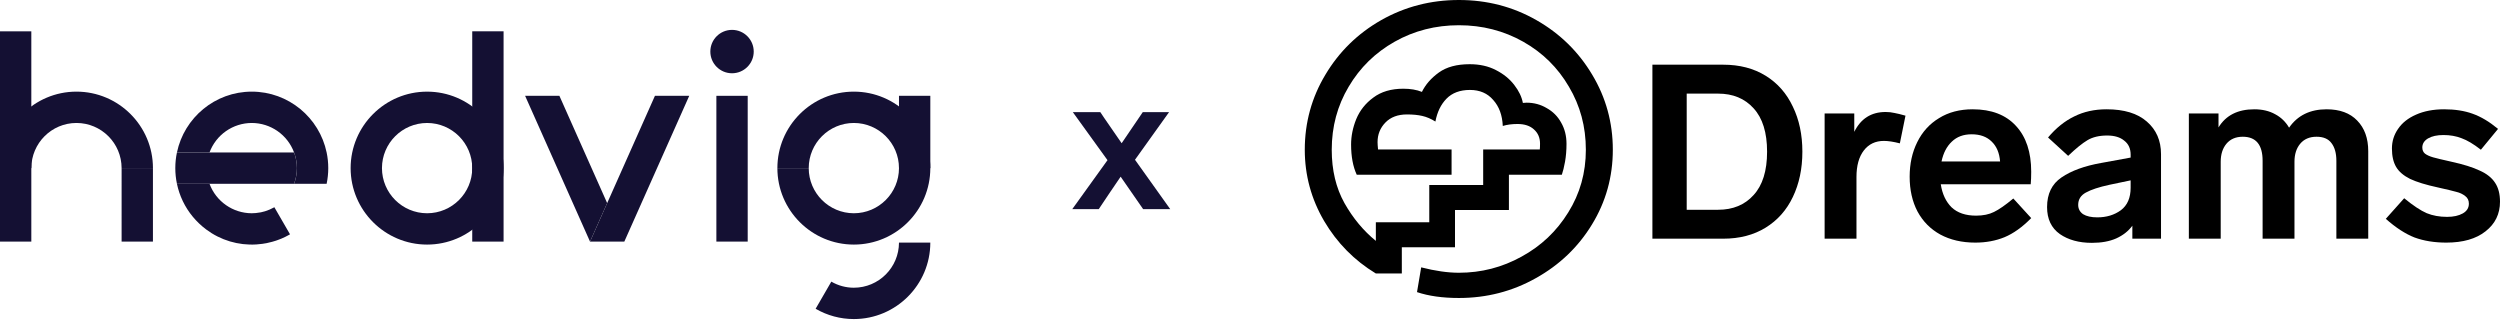 <?xml version="1.0" encoding="UTF-8"?>
<svg width="251px" height="33px" viewBox="0 0 251 33" version="1.1" xmlns="http://www.w3.org/2000/svg" xmlns:xlink="http://www.w3.org/1999/xlink">
    <!-- Generator: Sketch 55.2 (78181) - https://sketchapp.com -->
    <title>hedvig-wordmark-seb</title>
    <desc>Created with Sketch.</desc>
    <g id="Page-1" stroke="none" stroke-width="1" fill="none" fill-rule="evenodd">
        <g id="hedvig-wordmark-seb" fill-rule="nonzero">
            <g id="dreams-logo-side-black" transform="translate(131, 0)" fill="#000000">
                <path d="M15.476,0 C18.297,0 20.889,0.672 23.25,2.018 C25.612,3.362 27.482,5.191 28.86,7.504 C30.238,9.8 30.927,12.31 30.927,15.033 C30.927,17.756 30.23,20.257 28.835,22.537 C27.458,24.8 25.58,26.596 23.201,27.925 C20.839,29.254 18.264,29.918 15.476,29.918 C13.835,29.918 12.433,29.721 11.268,29.328 L11.687,26.843 C13.097,27.203 14.36,27.384 15.476,27.384 C17.723,27.384 19.822,26.843 21.774,25.76 C23.726,24.694 25.284,23.218 26.449,21.331 C27.63,19.445 28.22,17.346 28.22,15.033 C28.22,12.72 27.654,10.612 26.523,8.71 C25.407,6.791 23.874,5.282 21.922,4.183 C19.97,3.084 17.821,2.534 15.476,2.534 C13.13,2.534 10.981,3.084 9.03,4.183 C7.078,5.282 5.536,6.791 4.404,8.71 C3.272,10.612 2.706,12.72 2.706,15.033 C2.706,17.083 3.133,18.871 3.986,20.396 C4.839,21.905 5.888,23.168 7.135,24.185 L7.135,22.316 L12.499,22.316 L12.499,18.576 L17.911,18.576 L17.911,15.008 L23.595,15.008 C23.611,14.893 23.619,14.697 23.619,14.418 C23.619,13.827 23.415,13.352 23.004,12.991 C22.611,12.63 22.061,12.449 21.356,12.449 C20.798,12.449 20.306,12.515 19.88,12.646 C19.831,11.564 19.511,10.694 18.92,10.038 C18.346,9.366 17.567,9.03 16.583,9.03 C15.582,9.03 14.795,9.325 14.221,9.915 C13.663,10.489 13.294,11.252 13.114,12.203 C12.671,11.925 12.228,11.736 11.785,11.637 C11.359,11.539 10.85,11.49 10.26,11.49 C9.341,11.49 8.619,11.761 8.095,12.302 C7.57,12.843 7.307,13.499 7.307,14.27 C7.307,14.434 7.324,14.68 7.356,15.008 L14.738,15.008 L14.738,17.542 L5.216,17.542 C4.839,16.722 4.65,15.713 4.65,14.516 C4.65,13.663 4.822,12.81 5.167,11.957 C5.528,11.088 6.102,10.366 6.889,9.792 C7.676,9.202 8.677,8.907 9.891,8.907 C10.612,8.907 11.236,9.013 11.761,9.226 C12.121,8.488 12.687,7.84 13.458,7.283 C14.229,6.725 15.262,6.446 16.558,6.446 C17.559,6.446 18.436,6.643 19.191,7.037 C19.962,7.43 20.577,7.931 21.036,8.537 C21.495,9.128 21.782,9.727 21.897,10.334 L22.266,10.309 C23.004,10.309 23.677,10.489 24.284,10.85 C24.907,11.195 25.391,11.678 25.735,12.302 C26.096,12.925 26.277,13.639 26.277,14.442 C26.277,15.082 26.227,15.681 26.129,16.238 C26.031,16.78 25.924,17.214 25.809,17.542 L20.495,17.542 L20.495,21.085 L15.082,21.085 L15.082,24.825 L9.743,24.825 L9.743,27.458 L7.135,27.458 C4.97,26.145 3.239,24.39 1.944,22.192 C0.648,19.978 0,17.592 0,15.033 C0,12.31 0.689,9.8 2.067,7.504 C3.445,5.191 5.314,3.362 7.676,2.018 C10.055,0.672 12.655,0 15.476,0 Z" id="Path"></path>
                <path d="M42.011,6.495 C43.651,6.495 45.07,6.864 46.268,7.603 C47.465,8.341 48.375,9.374 48.999,10.703 C49.638,12.015 49.958,13.524 49.958,15.23 C49.958,16.936 49.638,18.453 48.999,19.781 C48.375,21.093 47.465,22.119 46.268,22.857 C45.07,23.595 43.651,23.964 42.011,23.964 L34.901,23.964 L34.901,6.495 L42.011,6.495 Z M38.345,9.399 L38.345,21.061 L41.495,21.061 C42.987,21.061 44.176,20.569 45.062,19.584 C45.964,18.6 46.415,17.149 46.415,15.23 C46.415,13.311 45.964,11.859 45.062,10.875 C44.176,9.891 42.987,9.399 41.495,9.399 L38.345,9.399 Z" id="Shape"></path>
                <path d="M58.318,11.244 C58.63,11.244 58.925,11.277 59.204,11.342 C59.483,11.392 59.852,11.482 60.311,11.613 L59.745,14.393 C59.105,14.229 58.572,14.147 58.146,14.147 C57.293,14.147 56.62,14.467 56.128,15.107 C55.636,15.746 55.39,16.632 55.39,17.764 L55.39,23.964 L52.192,23.964 L52.192,11.392 L55.169,11.392 L55.169,13.237 C55.825,11.908 56.874,11.244 58.318,11.244 Z" id="Path"></path>
                <path d="M67.397,21.651 C68.103,21.651 68.701,21.528 69.193,21.282 C69.702,21.036 70.35,20.585 71.137,19.929 L72.933,21.897 C72.047,22.799 71.153,23.439 70.251,23.816 C69.365,24.177 68.39,24.358 67.323,24.358 C65.978,24.358 64.806,24.087 63.805,23.546 C62.821,23.004 62.058,22.233 61.517,21.233 C60.992,20.232 60.73,19.068 60.73,17.739 C60.73,16.443 60.984,15.287 61.492,14.27 C62.001,13.237 62.731,12.433 63.682,11.859 C64.633,11.268 65.757,10.973 67.053,10.973 C68.939,10.973 70.391,11.531 71.408,12.646 C72.425,13.745 72.933,15.279 72.933,17.247 C72.933,17.723 72.917,18.141 72.884,18.502 L63.854,18.502 C64.002,19.47 64.363,20.241 64.937,20.815 C65.527,21.372 66.347,21.651 67.397,21.651 Z M66.954,13.483 C66.134,13.483 65.47,13.729 64.962,14.221 C64.453,14.697 64.109,15.361 63.928,16.214 L69.808,16.214 C69.743,15.361 69.464,14.697 68.972,14.221 C68.48,13.729 67.807,13.483 66.954,13.483 Z" id="Shape"></path>
                <path d="M80.504,10.973 C82.26,10.973 83.605,11.383 84.539,12.203 C85.491,13.024 85.966,14.114 85.966,15.476 L85.966,23.964 L83.088,23.964 L83.088,22.66 C82.694,23.201 82.153,23.628 81.464,23.939 C80.791,24.235 79.98,24.382 79.028,24.382 C77.732,24.382 76.658,24.087 75.805,23.497 C74.952,22.89 74.526,21.987 74.526,20.79 C74.526,19.462 75.01,18.469 75.977,17.813 C76.962,17.14 78.29,16.657 79.963,16.361 L82.916,15.82 L82.916,15.525 C82.916,14.918 82.702,14.45 82.276,14.123 C81.866,13.778 81.292,13.606 80.554,13.606 C79.766,13.606 79.11,13.762 78.585,14.073 C78.061,14.385 77.413,14.91 76.642,15.648 L74.624,13.803 C75.428,12.851 76.305,12.146 77.257,11.687 C78.208,11.211 79.291,10.973 80.504,10.973 Z M79.57,21.823 C80.488,21.823 81.275,21.586 81.931,21.11 C82.588,20.618 82.916,19.863 82.916,18.846 L82.916,18.108 L80.8,18.551 C79.734,18.781 78.938,19.043 78.413,19.338 C77.905,19.617 77.65,20.027 77.65,20.569 C77.65,20.962 77.814,21.274 78.142,21.504 C78.487,21.717 78.963,21.823 79.57,21.823 Z" id="Shape"></path>
                <path d="M102.588,10.973 C103.917,10.973 104.942,11.351 105.663,12.105 C106.401,12.86 106.771,13.885 106.771,15.18 L106.771,23.964 L103.572,23.964 L103.572,16.14 C103.572,15.386 103.408,14.795 103.08,14.368 C102.768,13.942 102.268,13.729 101.579,13.729 C100.874,13.729 100.324,13.967 99.931,14.442 C99.553,14.902 99.365,15.5 99.365,16.238 L99.365,23.964 L96.166,23.964 L96.166,16.14 C96.166,14.533 95.502,13.729 94.174,13.729 C93.468,13.729 92.919,13.967 92.525,14.442 C92.148,14.902 91.959,15.5 91.959,16.238 L91.959,23.964 L88.761,23.964 L88.761,11.392 L91.738,11.392 L91.738,12.794 C92.476,11.58 93.673,10.973 95.33,10.973 C96.134,10.973 96.831,11.137 97.421,11.465 C98.012,11.777 98.479,12.228 98.824,12.819 C99.677,11.588 100.931,10.973 102.588,10.973 Z" id="Path"></path>
                <path d="M114.39,10.973 C115.473,10.973 116.424,11.121 117.244,11.416 C118.081,11.711 118.934,12.22 119.803,12.941 L118.081,15.033 C117.343,14.459 116.695,14.073 116.137,13.876 C115.596,13.663 114.989,13.557 114.317,13.557 C113.677,13.557 113.16,13.671 112.767,13.901 C112.389,14.131 112.201,14.434 112.201,14.811 C112.201,15.074 112.291,15.279 112.471,15.427 C112.668,15.574 112.939,15.697 113.283,15.796 C113.628,15.894 114.243,16.042 115.128,16.238 C116.326,16.501 117.269,16.796 117.958,17.124 C118.663,17.436 119.18,17.846 119.508,18.354 C119.836,18.846 120,19.478 120,20.249 C120,21.479 119.516,22.471 118.548,23.226 C117.597,23.98 116.285,24.358 114.612,24.358 C113.414,24.358 112.348,24.185 111.413,23.841 C110.495,23.48 109.535,22.857 108.535,21.971 L110.38,19.904 C111.282,20.642 112.037,21.143 112.644,21.405 C113.25,21.651 113.931,21.774 114.686,21.774 C115.325,21.774 115.85,21.659 116.26,21.43 C116.67,21.2 116.875,20.872 116.875,20.446 C116.875,20.118 116.752,19.863 116.506,19.683 C116.26,19.486 115.965,19.347 115.621,19.265 C115.276,19.166 114.661,19.019 113.775,18.822 C112.561,18.559 111.627,18.272 110.97,17.961 C110.314,17.633 109.847,17.231 109.568,16.755 C109.289,16.279 109.15,15.664 109.15,14.91 C109.15,14.188 109.355,13.532 109.765,12.941 C110.175,12.335 110.774,11.859 111.561,11.514 C112.365,11.154 113.308,10.973 114.39,10.973 Z" id="Path"></path>
            </g>
            <g id="Group" transform="translate(0, 3)" fill="#141033">
                <path d="M71.924,21.256 L75.069,21.256 L75.069,6.62 L71.924,6.62 L71.924,21.256 Z M47.413,21.257 L50.559,21.257 L50.559,0.143 L47.413,0.143 L47.413,21.257 Z" id="Shape"></path>
                <path d="M42.881,9.347 C40.379,9.35 38.352,11.377 38.349,13.879 C38.352,16.381 40.379,18.408 42.881,18.411 C45.383,18.408 47.41,16.381 47.413,13.879 C47.41,11.377 45.383,9.35 42.881,9.347 L42.881,9.347 Z M42.881,21.556 C38.648,21.556 35.203,18.112 35.203,13.879 C35.203,9.645 38.648,6.201 42.881,6.201 C47.114,6.201 50.559,9.645 50.559,13.879 C50.559,18.112 47.114,21.556 42.881,21.556 Z M12.209,21.255 L15.355,21.255 L15.355,13.877 L12.21,13.877 L12.209,21.255 Z" id="Shape"></path>
                <path d="M15.356,13.878 L12.209,13.878 C12.206,11.376 10.179,9.349 7.677,9.346 C5.176,9.349 3.149,11.377 3.146,13.878 L0,13.878 C0,9.644 3.444,6.2 7.677,6.2 C11.91,6.2 15.356,9.644 15.356,13.878 M75.674,2.178 C75.674,3.381 74.699,4.356 73.496,4.356 C72.293,4.356 71.318,3.381 71.318,2.178 C71.318,0.975 72.293,1.83591672e-07 73.496,1.83591672e-07 C74.699,1.83591672e-07 75.674,0.975 75.674,2.178" id="Shape"></path>
                <path d="M0,21.257 L3.145,21.257 L3.145,0.143 L0,0.143 L0,21.257 Z M93.404,13.878 L90.258,13.878 C90.255,11.376 88.228,9.349 85.726,9.346 C83.225,9.35 81.199,11.377 81.196,13.878 L78.049,13.878 C78.049,9.644 81.492,6.2 85.726,6.2 C89.959,6.2 93.404,9.644 93.404,13.878 L93.404,13.878 Z" id="Shape"></path>
                <path d="M90.258,6.619 L90.258,13.878 C90.255,16.38 88.228,18.408 85.726,18.411 C83.225,18.407 81.198,16.379 81.196,13.878 L78.049,13.878 C78.049,18.112 81.492,21.556 85.726,21.556 C89.959,21.556 93.404,18.112 93.404,13.878 L93.404,6.618 L90.258,6.618 L90.258,6.619 Z M60.96,17.392 L56.163,6.619 L52.72,6.619 L59.238,21.257 L59.24,21.257 L60.96,17.392 Z" id="Shape"></path>
                <path d="M65.756,6.619 L59.24,21.256 L62.682,21.256 L69.2,6.619 L65.756,6.619 Z M90.258,21.36 C90.252,23.86 88.226,25.884 85.726,25.887 C84.932,25.887 84.152,25.676 83.465,25.276 L81.889,28 C83.054,28.677 84.378,29.034 85.726,29.033 C89.959,29.033 93.403,25.588 93.404,21.356 L90.258,21.359 L90.258,21.36 Z M27.447,17.857 C27.195,17.995 26.93,18.108 26.657,18.195 L26.581,18.218 C26.464,18.253 26.346,18.284 26.226,18.309 C26.211,18.312 26.196,18.317 26.18,18.319 C26.018,18.352 25.855,18.375 25.69,18.389 C25.554,18.403 25.417,18.41 25.28,18.411 C23.385,18.408 21.692,17.228 21.034,15.451 L17.764,15.451 C18.018,16.667 18.564,17.803 19.357,18.759 C19.75,19.233 20.197,19.659 20.689,20.029 C22.139,21.119 23.931,21.656 25.742,21.542 C25.941,21.531 26.14,21.511 26.337,21.482 C26.474,21.462 26.613,21.44 26.749,21.414 L26.789,21.406 C26.973,21.37 27.155,21.326 27.335,21.274 C27.45,21.244 27.563,21.208 27.675,21.172 L27.822,21.122 C27.915,21.088 28.008,21.054 28.101,21.017 L28.258,20.955 C28.378,20.905 28.496,20.85 28.613,20.795 C28.739,20.733 28.863,20.668 28.985,20.6 L29.117,20.524 L27.544,17.804 C27.512,17.824 27.479,17.84 27.447,17.857 L27.447,17.857 Z M32.794,12.306 C32.066,8.824 28.974,6.2 25.279,6.2 C21.585,6.2 18.493,8.824 17.765,12.306 L21.035,12.306 C21.693,10.53 23.385,9.35 25.279,9.346 C27.173,9.35 28.866,10.53 29.524,12.306 C29.713,12.809 29.81,13.341 29.811,13.878 C29.81,14.415 29.713,14.948 29.524,15.451 L32.794,15.451 C33.012,14.414 33.012,13.343 32.794,12.306 L32.794,12.306 Z" id="Shape"></path>
                <path d="M29.524,12.306 L17.764,12.306 C17.546,13.343 17.546,14.414 17.764,15.451 L29.524,15.451 C29.706,14.961 29.811,14.431 29.811,13.878 C29.811,13.325 29.706,12.796 29.524,12.306" id="Path"></path>
            </g>
            <path d="M107.653,21 L111.193,16.08 L107.713,11.26 L110.473,11.26 C110.653,11.56 112.433,14.1 112.613,14.38 L114.733,11.26 L117.373,11.26 L113.953,16.04 L117.493,21 L114.773,21 L112.513,17.74 C112.313,18.04 110.493,20.7 110.313,21 L107.653,21 L107.653,21 Z" id="Path" fill="#141033"></path>
        </g>
    </g>
</svg>